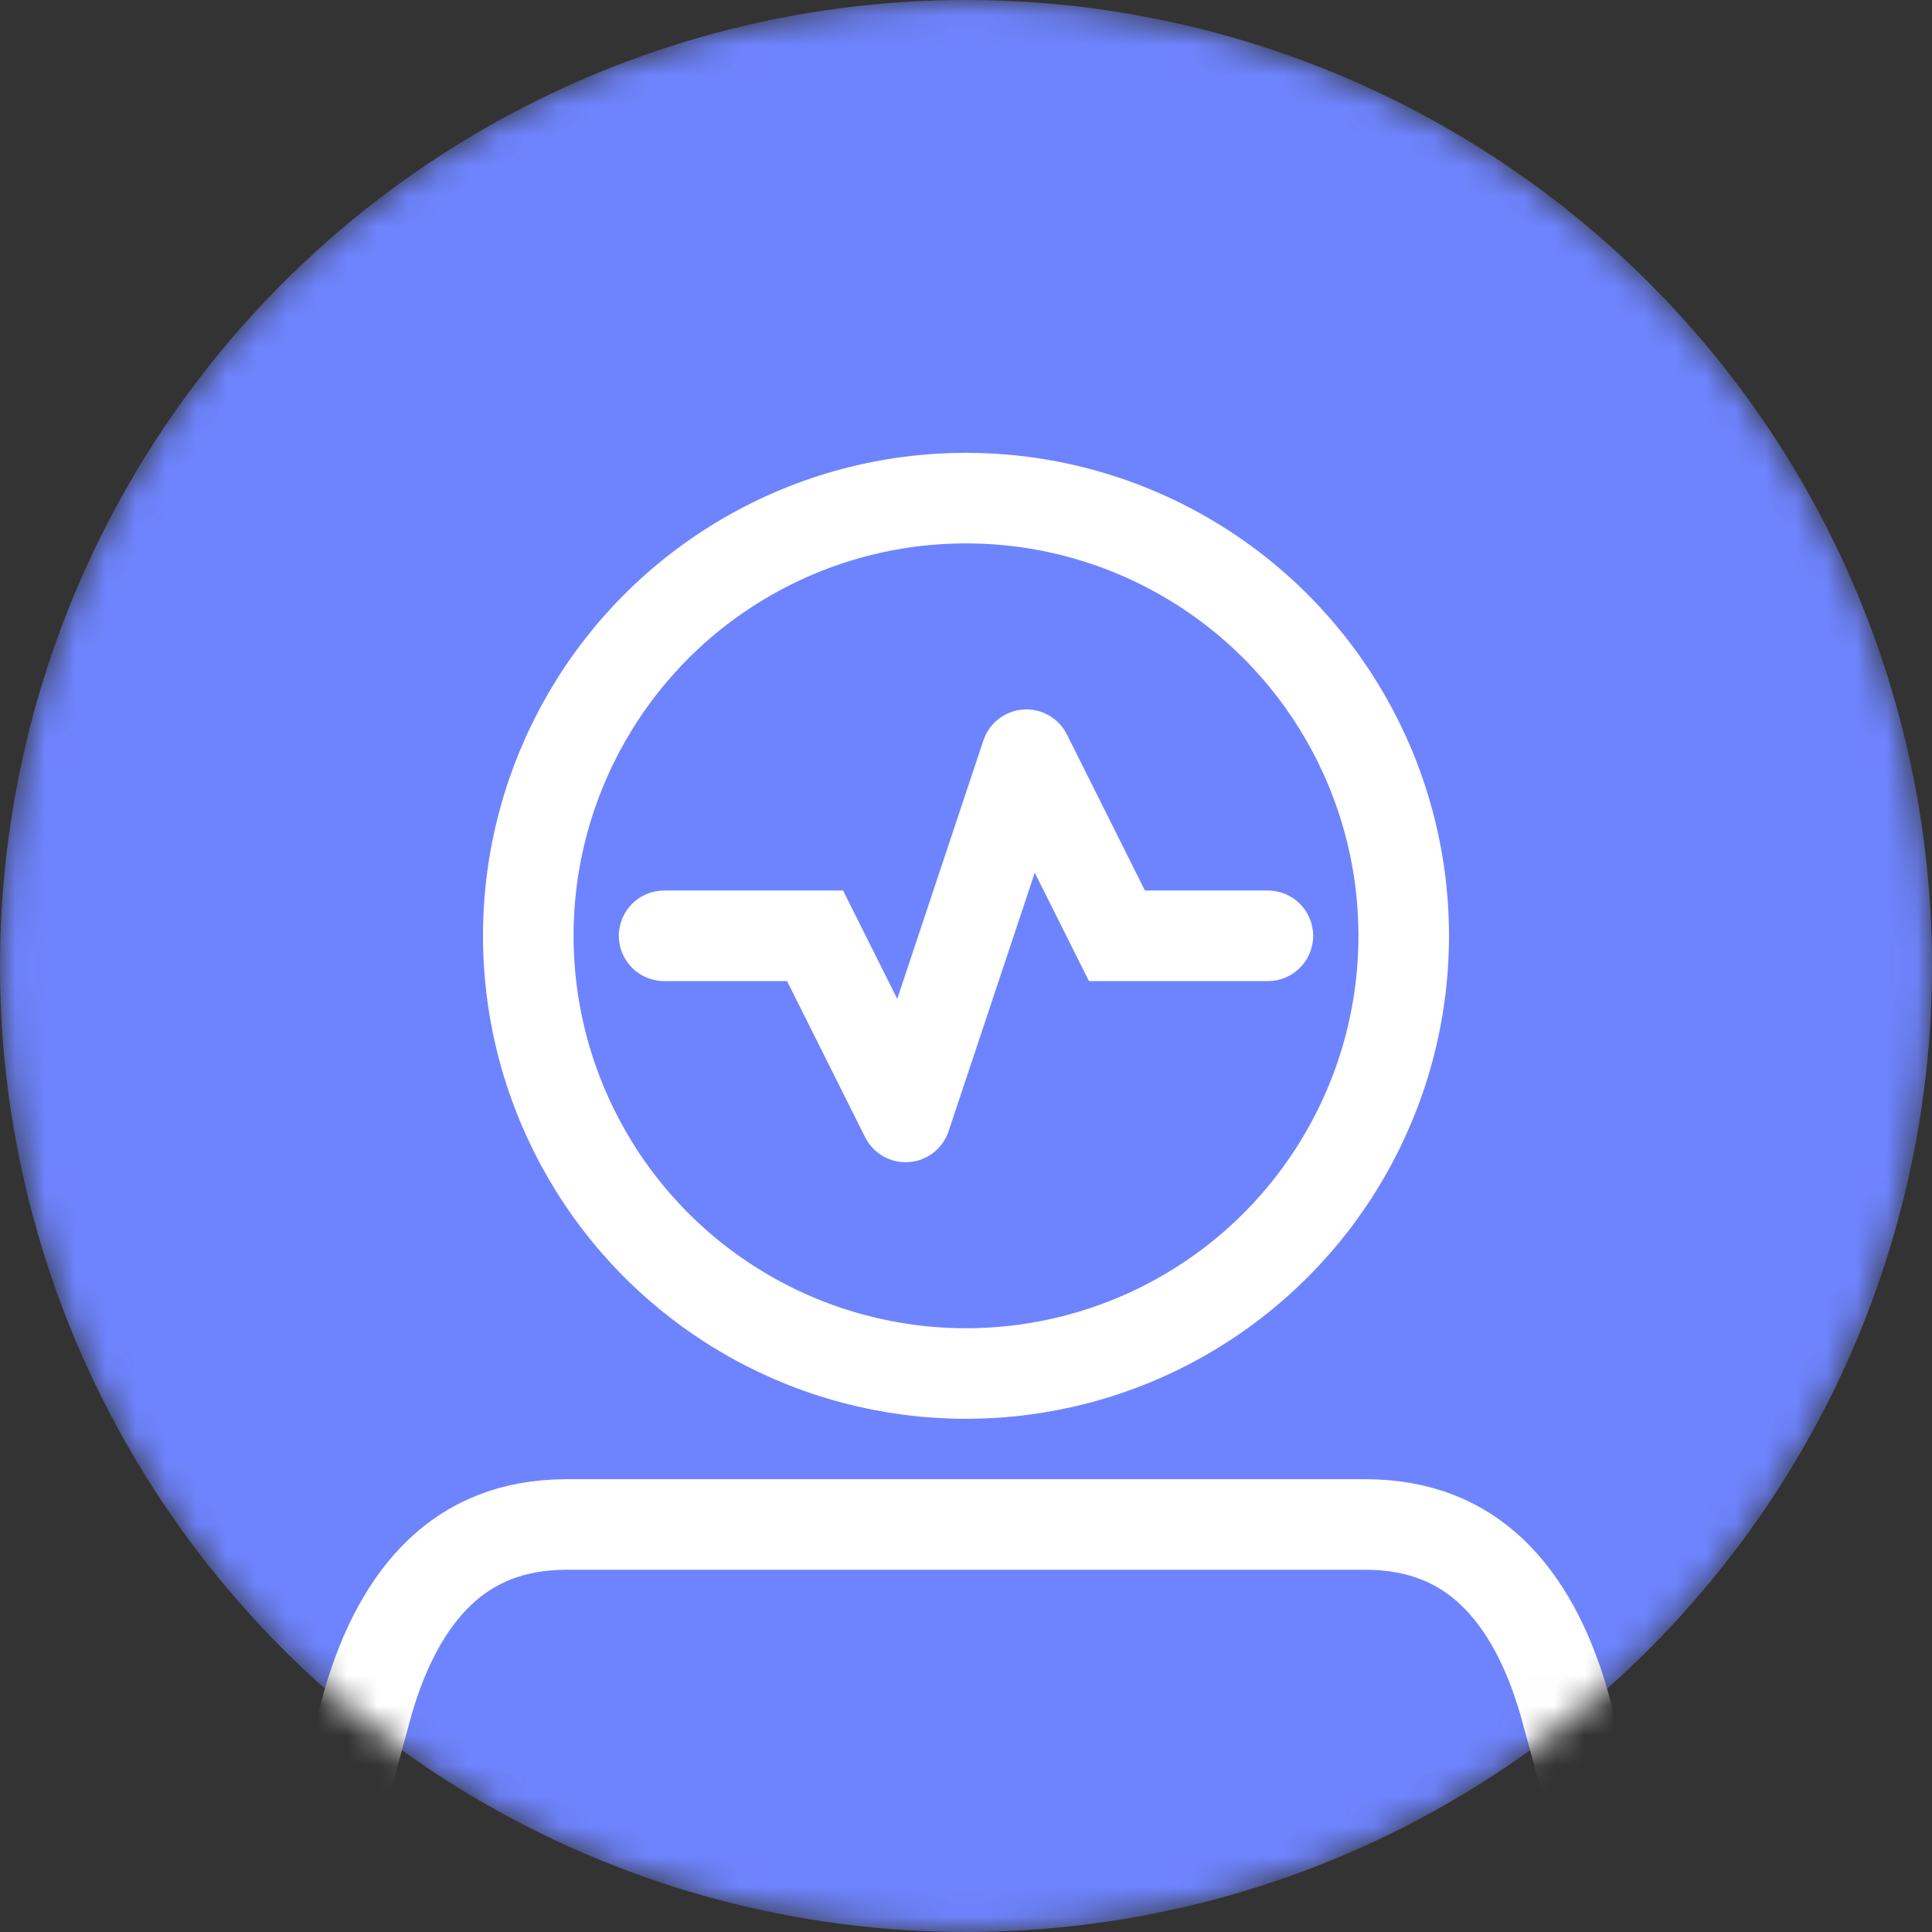 <svg width="64" height="64" viewBox="0 0 64 64" fill="none" xmlns="http://www.w3.org/2000/svg">
<rect x="0" y="0" width="64" height="64" fill="#333333" stroke="none"/>
<mask id="mask0" mask-type="alpha" maskUnits="userSpaceOnUse" x="0" y="0" width="64" height="64">
<circle cx="32" cy="32" r="32" fill="#6E84FE"/>
</mask>
<g mask="url(#mask0)">
<circle cx="32" cy="32" r="32" fill="#6E84FE"/>
<path d="M6.504 77.187L12.189 56.405C12.717 54.569 13.51 53.092 14.566 52.086C15.591 51.11 16.94 50.5 18.787 50.5H45.213C47.06 50.5 48.41 51.11 49.434 52.086C50.49 53.092 51.282 54.569 51.811 56.405L57.496 77.187C57.38 79.964 54.689 82.5 50.957 82.5H13.043C9.311 82.5 6.62 79.964 6.504 77.187Z" stroke="white" stroke-width="3"/>
</g>
<circle cx="32" cy="31" r="14.5" stroke="white" stroke-width="3"/>
<path d="M22 29.5C21.172 29.5 20.5 30.172 20.5 31C20.5 31.828 21.172 32.5 22 32.5V29.5ZM42 32.5C42.828 32.5 43.5 31.828 43.5 31C43.5 30.172 42.828 29.5 42 29.5V32.5ZM37 31L35.658 31.671L36.073 32.5H37V31ZM27 31L28.342 30.329L27.927 29.5H27V31ZM30 37L28.658 37.671C28.93 38.214 29.501 38.539 30.106 38.496C30.712 38.453 31.231 38.05 31.423 37.474L30 37ZM34 25L35.342 24.329C35.07 23.787 34.499 23.461 33.894 23.504C33.288 23.547 32.769 23.95 32.577 24.526L34 25ZM37 32.5H42V29.5H37V32.5ZM22 32.5H27V29.5H22V32.5ZM25.658 31.671L28.658 37.671L31.342 36.329L28.342 30.329L25.658 31.671ZM31.423 37.474L35.423 25.474L32.577 24.526L28.577 36.526L31.423 37.474ZM32.658 25.671L35.658 31.671L38.342 30.329L35.342 24.329L32.658 25.671Z" fill="white"/>
</svg>
